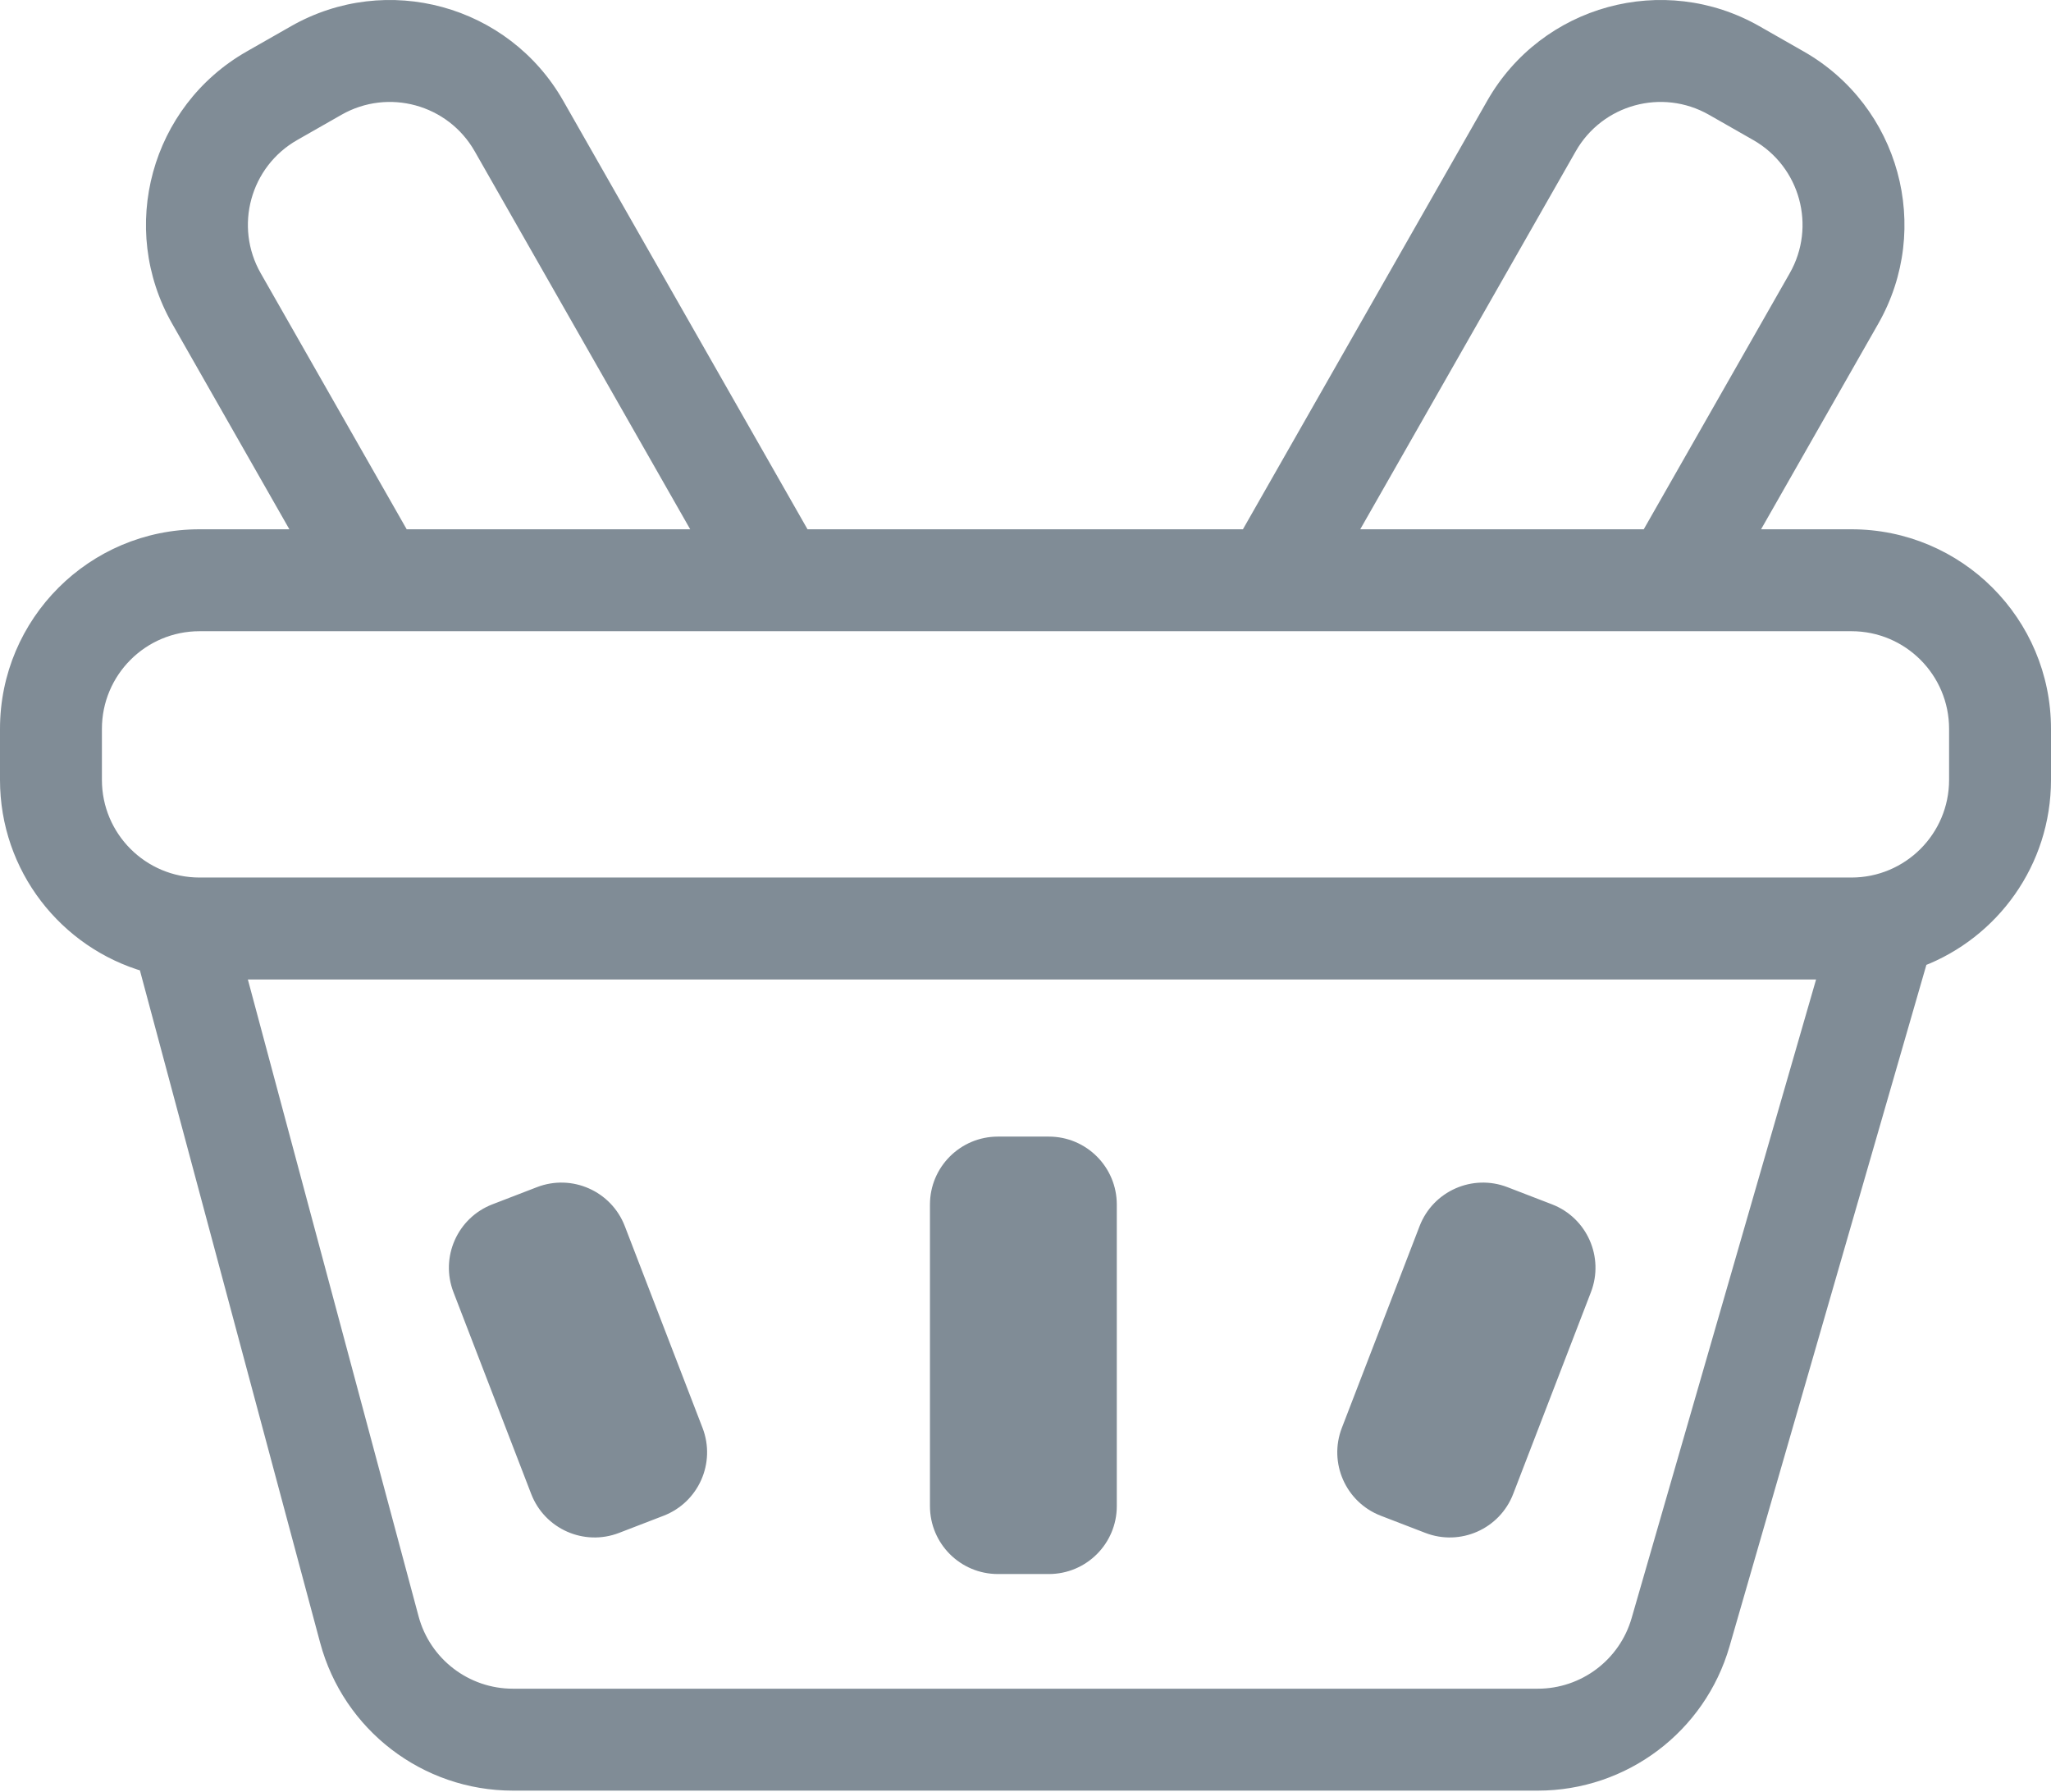 <svg width="483" height="422" viewBox="0 0 483 422" fill="none" xmlns="http://www.w3.org/2000/svg">
<path fill-rule="evenodd" clip-rule="evenodd" d="M293.864 126.626H189.004L130.898 24.718C118.588 3.128 91.106 -4.394 69.516 7.916L59.092 13.86C37.502 26.17 29.979 53.651 42.289 75.241L71.588 126.626H47C22.147 126.626 2 146.774 2 171.626V183.626C2 204.175 15.773 221.507 34.592 226.894L77.323 386.279C82.596 405.95 100.423 419.626 120.788 419.626H362.14C382.183 419.626 399.809 406.371 405.372 387.115L452.002 225.698C468.955 219.246 481 202.843 481 183.626V171.626C481 146.774 460.853 126.626 436 126.626H411.279L440.578 75.241C452.889 53.651 445.366 26.17 423.776 13.86L413.352 7.916C391.762 -4.394 364.28 3.128 351.97 24.718L293.864 126.626ZM430.339 228.626H55.763L96.641 381.1C99.57 392.028 109.474 399.626 120.788 399.626H362.14C373.275 399.626 383.067 392.262 386.158 381.565L430.339 228.626ZM165.981 126.626H94.611L59.664 65.335C52.825 53.34 57.004 38.073 68.998 31.234L79.423 25.29C91.417 18.451 106.685 22.63 113.524 34.625L165.981 126.626ZM423.204 65.335L388.257 126.626H316.887L369.344 34.625C376.183 22.63 391.451 18.451 403.445 25.29L413.87 31.234C425.864 38.073 430.043 53.34 423.204 65.335ZM47 146.626H436C449.807 146.626 461 157.819 461 171.626V183.626C461 197.434 449.807 208.626 436 208.626H47C33.193 208.626 22 197.434 22 183.626V171.626C22 157.819 33.193 146.626 47 146.626ZM235 269.626C227.268 269.626 221 275.894 221 283.626V354.626C221 362.358 227.268 368.626 235 368.626H247C254.732 368.626 261 362.358 261 354.626V283.626C261 275.894 254.732 269.626 247 269.626H235ZM354.268 281.396C347.054 278.616 338.951 282.211 336.171 289.426L317.863 336.937C315.083 344.151 318.678 352.254 325.892 355.034L336.384 359.077C343.599 361.857 351.701 358.262 354.481 351.047L372.789 303.537C375.57 296.322 371.975 288.219 364.76 285.439L354.268 281.396ZM145.271 289.426C142.491 282.211 134.388 278.616 127.173 281.396L116.682 285.439C109.467 288.219 105.872 296.322 108.652 303.537L126.96 351.047C129.74 358.262 137.843 361.857 145.058 359.077L155.549 355.034C162.764 352.254 166.359 344.151 163.579 336.937L145.271 289.426Z" fill="#808C96"/>
<path d="M189.004 126.626L187.267 127.617L187.842 128.626H189.004V126.626ZM293.864 126.626V128.626H295.026L295.601 127.617L293.864 126.626ZM130.898 24.718L132.635 23.728L132.635 23.728L130.898 24.718ZM69.516 7.916L70.507 9.653L70.507 9.653L69.516 7.916ZM59.092 13.86L58.101 12.122L58.101 12.122L59.092 13.86ZM42.289 75.241L40.552 76.232L40.552 76.232L42.289 75.241ZM71.588 126.626V128.626H75.031L73.326 125.636L71.588 126.626ZM34.592 226.894L36.524 226.376L36.231 225.283L35.142 224.971L34.592 226.894ZM77.323 386.279L75.391 386.797L75.391 386.797L77.323 386.279ZM405.372 387.115L403.451 386.56L403.451 386.56L405.372 387.115ZM452.002 225.698L451.291 223.829L450.358 224.184L450.081 225.143L452.002 225.698ZM411.279 126.626L409.542 125.636L407.837 128.626H411.279V126.626ZM440.578 75.241L442.316 76.232L442.316 76.232L440.578 75.241ZM423.776 13.86L422.786 15.597L422.786 15.597L423.776 13.86ZM413.352 7.916L412.361 9.653L412.361 9.653L413.352 7.916ZM351.97 24.718L350.233 23.728L350.233 23.728L351.97 24.718ZM430.339 228.626L432.26 229.182L432.998 226.626H430.339V228.626ZM55.763 228.626V226.626H53.156L53.831 229.144L55.763 228.626ZM96.641 381.1L94.709 381.618L94.709 381.618L96.641 381.1ZM386.158 381.565L388.079 382.12L388.079 382.12L386.158 381.565ZM94.611 126.626L92.874 127.617L93.449 128.626H94.611V126.626ZM165.981 126.626V128.626H169.424L167.719 125.636L165.981 126.626ZM59.664 65.335L61.401 64.344L59.664 65.335ZM68.998 31.234L69.989 32.971L69.989 32.971L68.998 31.234ZM79.423 25.29L80.413 27.027L79.423 25.29ZM113.524 34.625L111.786 35.615L111.786 35.615L113.524 34.625ZM388.257 126.626V128.626H389.419L389.994 127.617L388.257 126.626ZM423.204 65.335L424.942 66.325L424.942 66.325L423.204 65.335ZM316.887 126.626L315.149 125.636L313.444 128.626H316.887V126.626ZM369.344 34.625L367.607 33.634L367.607 33.634L369.344 34.625ZM403.445 25.29L402.455 27.027L403.445 25.29ZM413.87 31.234L412.879 32.971L412.879 32.971L413.87 31.234ZM336.171 289.426L334.305 288.707L334.305 288.707L336.171 289.426ZM354.268 281.396L354.988 279.53L354.988 279.53L354.268 281.396ZM317.863 336.937L319.729 337.656L319.729 337.656L317.863 336.937ZM325.892 355.034L325.173 356.901L325.173 356.901L325.892 355.034ZM336.384 359.077L335.665 360.943L335.665 360.943L336.384 359.077ZM354.481 351.047L352.615 350.328L352.615 350.328L354.481 351.047ZM372.789 303.537L370.923 302.818L370.923 302.818L372.789 303.537ZM364.76 285.439L364.041 287.305L364.041 287.305L364.76 285.439ZM127.173 281.396L126.454 279.53L126.454 279.53L127.173 281.396ZM145.271 289.426L143.405 290.145L143.405 290.145L145.271 289.426ZM116.682 285.439L117.401 287.305L117.401 287.305L116.682 285.439ZM108.652 303.537L110.518 302.818L110.518 302.818L108.652 303.537ZM126.96 351.047L128.826 350.328L128.826 350.328L126.96 351.047ZM145.058 359.077L144.339 357.211L144.339 357.211L145.058 359.077ZM155.549 355.034L156.268 356.901L156.268 356.901L155.549 355.034ZM163.579 336.937L165.445 336.217L165.445 336.217L163.579 336.937ZM189.004 128.626H293.864V124.626H189.004V128.626ZM129.16 25.709L187.267 127.617L190.742 125.636L132.635 23.728L129.16 25.709ZM70.507 9.653C91.137 -2.11 117.397 5.079 129.16 25.709L132.635 23.728C119.778 1.178 91.075 -6.679 68.526 6.178L70.507 9.653ZM60.083 15.597L70.507 9.653L68.526 6.178L58.101 12.122L60.083 15.597ZM44.027 74.251C32.264 53.62 39.452 27.36 60.083 15.597L58.101 12.122C35.552 24.98 27.695 53.682 40.552 76.232L44.027 74.251ZM73.326 125.636L44.027 74.251L40.552 76.232L69.851 127.617L73.326 125.636ZM47 128.626H71.588V124.626H47V128.626ZM4 171.626C4 147.878 23.252 128.626 47 128.626V124.626C21.043 124.626 0 145.669 0 171.626H4ZM4 183.626V171.626H0V183.626H4ZM35.142 224.971C17.159 219.824 4 203.259 4 183.626H0C0 205.092 14.388 223.191 34.042 228.817L35.142 224.971ZM32.66 227.412L75.391 386.797L79.254 385.761L36.524 226.376L32.66 227.412ZM75.391 386.797C80.899 407.342 99.518 421.626 120.788 421.626V417.626C101.328 417.626 84.294 404.557 79.254 385.761L75.391 386.797ZM120.788 421.626H362.14V417.626H120.788V421.626ZM362.14 421.626C383.073 421.626 401.484 407.782 407.293 387.67L403.451 386.56C398.135 404.96 381.292 417.626 362.14 417.626V421.626ZM407.293 387.67L453.924 226.253L450.081 225.143L403.451 386.56L407.293 387.67ZM479 183.626C479 201.986 467.493 217.663 451.291 223.829L452.714 227.567C470.416 220.83 483 203.7 483 183.626H479ZM479 171.626V183.626H483V171.626H479ZM436 128.626C459.748 128.626 479 147.878 479 171.626H483C483 145.669 461.957 124.626 436 124.626V128.626ZM411.279 128.626H436V124.626H411.279V128.626ZM438.841 74.251L409.542 125.636L413.017 127.617L442.316 76.232L438.841 74.251ZM422.786 15.597C443.416 27.36 450.604 53.62 438.841 74.251L442.316 76.232C455.173 53.682 447.316 24.98 424.767 12.122L422.786 15.597ZM412.361 9.653L422.786 15.597L424.767 12.122L414.342 6.178L412.361 9.653ZM353.708 25.709C365.471 5.079 391.731 -2.11 412.361 9.653L414.342 6.178C391.793 -6.679 363.09 1.178 350.233 23.728L353.708 25.709ZM295.601 127.617L353.708 25.709L350.233 23.728L292.126 125.636L295.601 127.617ZM430.339 226.626H55.763V230.626H430.339V226.626ZM98.572 380.582L57.694 228.109L53.831 229.144L94.709 381.618L98.572 380.582ZM120.788 397.626C110.379 397.626 101.268 390.636 98.572 380.582L94.709 381.618C97.873 393.42 108.569 401.626 120.788 401.626V397.626ZM362.14 397.626H120.788V401.626H362.14V397.626ZM384.236 381.01C381.393 390.851 372.384 397.626 362.14 397.626V401.626C374.165 401.626 384.742 393.673 388.079 382.12L384.236 381.01ZM428.417 228.071L384.236 381.01L388.079 382.12L432.26 229.182L428.417 228.071ZM94.611 128.626H165.981V124.626H94.611V128.626ZM57.926 66.325L92.874 127.617L96.349 125.636L61.401 64.344L57.926 66.325ZM68.008 29.497C55.054 36.883 50.54 53.371 57.926 66.325L61.401 64.344C55.109 53.309 58.954 39.263 69.989 32.971L68.008 29.497ZM78.432 23.553L68.008 29.497L69.989 32.971L80.413 27.027L78.432 23.553ZM115.261 33.634C107.875 20.68 91.386 16.166 78.432 23.553L80.413 27.027C91.448 20.736 105.494 24.581 111.786 35.615L115.261 33.634ZM167.719 125.636L115.261 33.634L111.786 35.615L164.244 127.617L167.719 125.636ZM389.994 127.617L424.942 66.325L421.467 64.344L386.519 125.636L389.994 127.617ZM316.887 128.626H388.257V124.626H316.887V128.626ZM367.607 33.634L315.149 125.636L318.624 127.617L371.082 35.615L367.607 33.634ZM404.436 23.553C391.482 16.166 374.993 20.68 367.607 33.634L371.082 35.615C377.374 24.581 391.42 20.736 402.455 27.027L404.436 23.553ZM414.86 29.497L404.436 23.553L402.455 27.027L412.879 32.971L414.86 29.497ZM424.942 66.325C432.328 53.371 427.814 36.883 414.86 29.497L412.879 32.971C423.914 39.263 427.759 53.309 421.467 64.344L424.942 66.325ZM436 144.626H47V148.626H436V144.626ZM463 171.626C463 156.715 450.912 144.626 436 144.626V148.626C448.703 148.626 459 158.924 459 171.626H463ZM463 183.626V171.626H459V183.626H463ZM436 210.626C450.912 210.626 463 198.538 463 183.626H459C459 196.329 448.703 206.626 436 206.626V210.626ZM47 210.626H436V206.626H47V210.626ZM20 183.626C20 198.538 32.088 210.626 47 210.626V206.626C34.297 206.626 24 196.329 24 183.626H20ZM20 171.626V183.626H24V171.626H20ZM47 144.626C32.088 144.626 20 156.715 20 171.626H24C24 158.924 34.297 148.626 47 148.626V144.626ZM223 283.626C223 276.999 228.373 271.626 235 271.626V267.626C226.163 267.626 219 274.79 219 283.626H223ZM223 354.626V283.626H219V354.626H223ZM235 366.626C228.373 366.626 223 361.254 223 354.626H219C219 363.463 226.163 370.626 235 370.626V366.626ZM247 366.626H235V370.626H247V366.626ZM259 354.626C259 361.254 253.627 366.626 247 366.626V370.626C255.837 370.626 263 363.463 263 354.626H259ZM259 283.626V354.626H263V283.626H259ZM247 271.626C253.627 271.626 259 276.999 259 283.626H263C263 274.79 255.837 267.626 247 267.626V271.626ZM235 271.626H247V267.626H235V271.626ZM338.037 290.145C340.42 283.961 347.365 280.879 353.549 283.263L354.988 279.53C346.742 276.353 337.482 280.461 334.305 288.707L338.037 290.145ZM319.729 337.656L338.037 290.145L334.305 288.707L315.997 336.217L319.729 337.656ZM326.612 353.168C320.427 350.785 317.346 343.84 319.729 337.656L315.997 336.217C312.819 344.463 316.928 353.723 325.173 356.901L326.612 353.168ZM337.103 357.211L326.612 353.168L325.173 356.901L335.665 360.943L337.103 357.211ZM352.615 350.328C350.232 356.512 343.287 359.594 337.103 357.211L335.665 360.943C343.91 364.121 353.17 360.012 356.348 351.767L352.615 350.328ZM370.923 302.818L352.615 350.328L356.348 351.767L374.656 304.256L370.923 302.818ZM364.041 287.305C370.225 289.688 373.306 296.633 370.923 302.818L374.656 304.256C377.833 296.01 373.724 286.75 365.479 283.573L364.041 287.305ZM353.549 283.263L364.041 287.305L365.479 283.573L354.988 279.53L353.549 283.263ZM127.892 283.263C134.076 280.879 141.022 283.961 143.405 290.145L147.137 288.707C143.96 280.461 134.7 276.353 126.454 279.53L127.892 283.263ZM117.401 287.305L127.892 283.263L126.454 279.53L115.963 283.573L117.401 287.305ZM110.518 302.818C108.135 296.633 111.217 289.688 117.401 287.305L115.963 283.573C107.717 286.75 103.609 296.01 106.786 304.256L110.518 302.818ZM128.826 350.328L110.518 302.818L106.786 304.256L125.094 351.767L128.826 350.328ZM144.339 357.211C138.154 359.594 131.209 356.512 128.826 350.328L125.094 351.767C128.271 360.012 137.531 364.121 145.777 360.943L144.339 357.211ZM154.83 353.168L144.339 357.211L145.777 360.943L156.268 356.901L154.83 353.168ZM161.713 337.656C164.096 343.84 161.014 350.785 154.83 353.168L156.268 356.901C164.514 353.723 168.622 344.463 165.445 336.217L161.713 337.656ZM143.405 290.145L161.713 337.656L165.445 336.217L147.137 288.707L143.405 290.145Z" fill="#808C96"/>
</svg>
